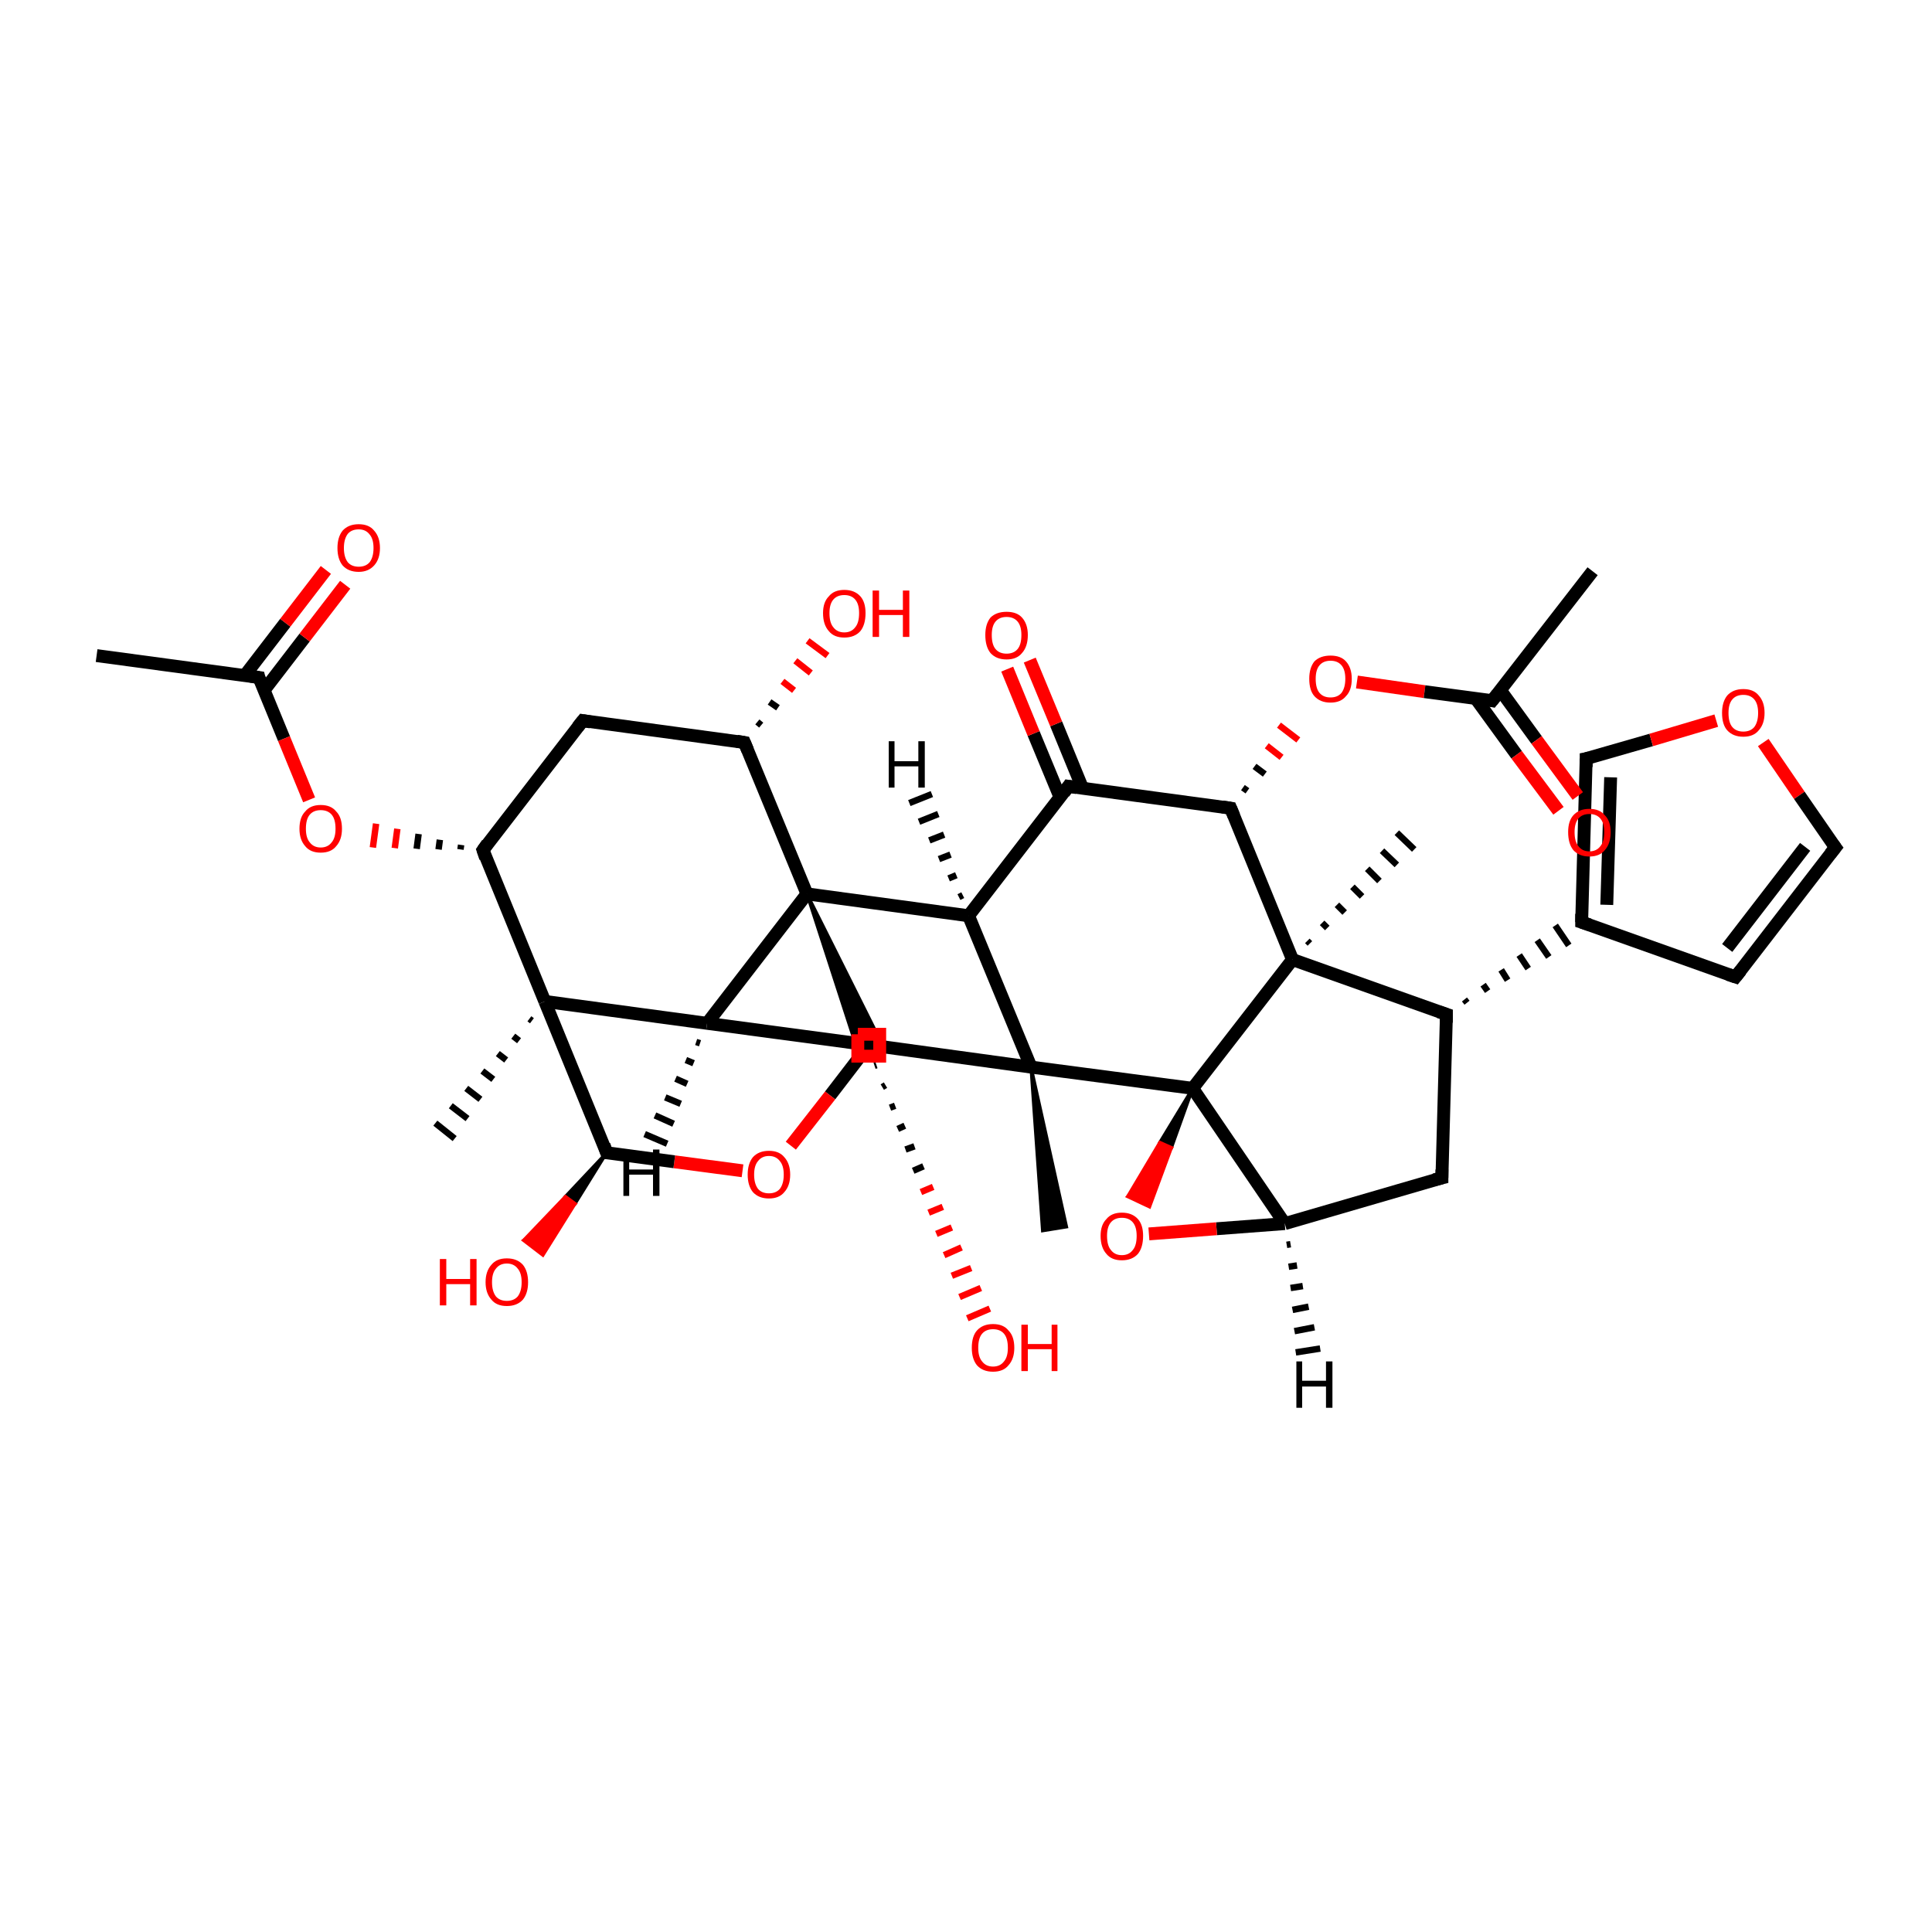 <?xml version='1.0' encoding='iso-8859-1'?>
<svg version='1.1' baseProfile='full'
              xmlns='http://www.w3.org/2000/svg'
                      xmlns:rdkit='http://www.rdkit.org/xml'
                      xmlns:xlink='http://www.w3.org/1999/xlink'
                  xml:space='preserve'
width='300px' height='300px' viewBox='0 0 300 300'>
<!-- END OF HEADER -->
<rect style='opacity:1.0;fill:transparent;stroke:none' width='300.0' height='300.0' x='0.0' y='0.0'> </rect>
<path class='bond-0 atom-0 atom-1' d='M 15.0,101.8 L 40.2,105.2' style='fill:none;fill-rule:evenodd;stroke:#000000;stroke-width:2.0px;stroke-linecap:butt;stroke-linejoin:miter;stroke-opacity:1' />
<path class='bond-1 atom-1 atom-2' d='M 41.0,107.2 L 47.3,99.0' style='fill:none;fill-rule:evenodd;stroke:#000000;stroke-width:2.0px;stroke-linecap:butt;stroke-linejoin:miter;stroke-opacity:1' />
<path class='bond-1 atom-1 atom-2' d='M 47.3,99.0 L 53.6,90.8' style='fill:none;fill-rule:evenodd;stroke:#FF0000;stroke-width:2.0px;stroke-linecap:butt;stroke-linejoin:miter;stroke-opacity:1' />
<path class='bond-1 atom-1 atom-2' d='M 38.0,104.9 L 44.3,96.7' style='fill:none;fill-rule:evenodd;stroke:#000000;stroke-width:2.0px;stroke-linecap:butt;stroke-linejoin:miter;stroke-opacity:1' />
<path class='bond-1 atom-1 atom-2' d='M 44.3,96.7 L 50.6,88.5' style='fill:none;fill-rule:evenodd;stroke:#FF0000;stroke-width:2.0px;stroke-linecap:butt;stroke-linejoin:miter;stroke-opacity:1' />
<path class='bond-2 atom-1 atom-3' d='M 40.2,105.2 L 44.1,114.7' style='fill:none;fill-rule:evenodd;stroke:#000000;stroke-width:2.0px;stroke-linecap:butt;stroke-linejoin:miter;stroke-opacity:1' />
<path class='bond-2 atom-1 atom-3' d='M 44.1,114.7 L 48.0,124.2' style='fill:none;fill-rule:evenodd;stroke:#FF0000;stroke-width:2.0px;stroke-linecap:butt;stroke-linejoin:miter;stroke-opacity:1' />
<path class='bond-3 atom-4 atom-3' d='M 71.6,131.2 L 71.5,131.9' style='fill:none;fill-rule:evenodd;stroke:#000000;stroke-width:1.0px;stroke-linecap:butt;stroke-linejoin:miter;stroke-opacity:1' />
<path class='bond-3 atom-4 atom-3' d='M 68.3,130.4 L 68.1,131.9' style='fill:none;fill-rule:evenodd;stroke:#000000;stroke-width:1.0px;stroke-linecap:butt;stroke-linejoin:miter;stroke-opacity:1' />
<path class='bond-3 atom-4 atom-3' d='M 65.0,129.5 L 64.7,131.8' style='fill:none;fill-rule:evenodd;stroke:#000000;stroke-width:1.0px;stroke-linecap:butt;stroke-linejoin:miter;stroke-opacity:1' />
<path class='bond-3 atom-4 atom-3' d='M 61.7,128.7 L 61.3,131.7' style='fill:none;fill-rule:evenodd;stroke:#FF0000;stroke-width:1.0px;stroke-linecap:butt;stroke-linejoin:miter;stroke-opacity:1' />
<path class='bond-3 atom-4 atom-3' d='M 58.4,127.9 L 57.9,131.6' style='fill:none;fill-rule:evenodd;stroke:#FF0000;stroke-width:1.0px;stroke-linecap:butt;stroke-linejoin:miter;stroke-opacity:1' />
<path class='bond-4 atom-4 atom-5' d='M 75.0,132.0 L 90.5,111.9' style='fill:none;fill-rule:evenodd;stroke:#000000;stroke-width:2.0px;stroke-linecap:butt;stroke-linejoin:miter;stroke-opacity:1' />
<path class='bond-5 atom-5 atom-6' d='M 90.5,111.9 L 115.6,115.3' style='fill:none;fill-rule:evenodd;stroke:#000000;stroke-width:2.0px;stroke-linecap:butt;stroke-linejoin:miter;stroke-opacity:1' />
<path class='bond-6 atom-6 atom-7' d='M 115.6,115.3 L 125.3,138.8' style='fill:none;fill-rule:evenodd;stroke:#000000;stroke-width:2.0px;stroke-linecap:butt;stroke-linejoin:miter;stroke-opacity:1' />
<path class='bond-7 atom-7 atom-8' d='M 125.3,138.8 L 136.2,160.6 L 133.5,164.1 Z' style='fill:#000000;fill-rule:evenodd;fill-opacity:1;stroke:#000000;stroke-width:0.5px;stroke-linecap:butt;stroke-linejoin:miter;stroke-opacity:1;' />
<path class='bond-8 atom-8 atom-9' d='M 136.2,160.6 L 128.9,170.1' style='fill:none;fill-rule:evenodd;stroke:#000000;stroke-width:2.0px;stroke-linecap:butt;stroke-linejoin:miter;stroke-opacity:1' />
<path class='bond-8 atom-8 atom-9' d='M 128.9,170.1 L 122.8,177.9' style='fill:none;fill-rule:evenodd;stroke:#FF0000;stroke-width:2.0px;stroke-linecap:butt;stroke-linejoin:miter;stroke-opacity:1' />
<path class='bond-9 atom-9 atom-10' d='M 115.3,181.8 L 104.7,180.4' style='fill:none;fill-rule:evenodd;stroke:#FF0000;stroke-width:2.0px;stroke-linecap:butt;stroke-linejoin:miter;stroke-opacity:1' />
<path class='bond-9 atom-9 atom-10' d='M 104.7,180.4 L 94.2,179.0' style='fill:none;fill-rule:evenodd;stroke:#000000;stroke-width:2.0px;stroke-linecap:butt;stroke-linejoin:miter;stroke-opacity:1' />
<path class='bond-10 atom-10 atom-11' d='M 94.2,179.0 L 84.6,155.5' style='fill:none;fill-rule:evenodd;stroke:#000000;stroke-width:2.0px;stroke-linecap:butt;stroke-linejoin:miter;stroke-opacity:1' />
<path class='bond-11 atom-11 atom-12' d='M 84.6,155.5 L 109.8,158.9' style='fill:none;fill-rule:evenodd;stroke:#000000;stroke-width:2.0px;stroke-linecap:butt;stroke-linejoin:miter;stroke-opacity:1' />
<path class='bond-12 atom-12 atom-13' d='M 109.8,158.9 L 135.2,162.3' style='fill:none;fill-rule:evenodd;stroke:#000000;stroke-width:2.0px;stroke-linecap:butt;stroke-linejoin:miter;stroke-opacity:1' />
<path class='bond-13 atom-13 atom-14' d='M 135.2,162.3 L 134.6,162.2' style='fill:none;fill-rule:evenodd;stroke:#000000;stroke-width:2.0px;stroke-linecap:butt;stroke-linejoin:miter;stroke-opacity:1' />
<path class='bond-14 atom-14 atom-15' d='M 134.6,162.2 L 160.1,165.7' style='fill:none;fill-rule:evenodd;stroke:#000000;stroke-width:2.0px;stroke-linecap:butt;stroke-linejoin:miter;stroke-opacity:1' />
<path class='bond-15 atom-15 atom-16' d='M 160.1,165.7 L 150.4,142.2' style='fill:none;fill-rule:evenodd;stroke:#000000;stroke-width:2.0px;stroke-linecap:butt;stroke-linejoin:miter;stroke-opacity:1' />
<path class='bond-16 atom-16 atom-17' d='M 150.4,142.2 L 165.9,122.1' style='fill:none;fill-rule:evenodd;stroke:#000000;stroke-width:2.0px;stroke-linecap:butt;stroke-linejoin:miter;stroke-opacity:1' />
<path class='bond-17 atom-17 atom-18' d='M 168.1,122.4 L 164.0,112.4' style='fill:none;fill-rule:evenodd;stroke:#000000;stroke-width:2.0px;stroke-linecap:butt;stroke-linejoin:miter;stroke-opacity:1' />
<path class='bond-17 atom-17 atom-18' d='M 164.0,112.4 L 159.9,102.5' style='fill:none;fill-rule:evenodd;stroke:#FF0000;stroke-width:2.0px;stroke-linecap:butt;stroke-linejoin:miter;stroke-opacity:1' />
<path class='bond-17 atom-17 atom-18' d='M 164.6,123.8 L 160.5,113.9' style='fill:none;fill-rule:evenodd;stroke:#000000;stroke-width:2.0px;stroke-linecap:butt;stroke-linejoin:miter;stroke-opacity:1' />
<path class='bond-17 atom-17 atom-18' d='M 160.5,113.9 L 156.4,103.9' style='fill:none;fill-rule:evenodd;stroke:#FF0000;stroke-width:2.0px;stroke-linecap:butt;stroke-linejoin:miter;stroke-opacity:1' />
<path class='bond-18 atom-17 atom-19' d='M 165.9,122.1 L 191.1,125.5' style='fill:none;fill-rule:evenodd;stroke:#000000;stroke-width:2.0px;stroke-linecap:butt;stroke-linejoin:miter;stroke-opacity:1' />
<path class='bond-19 atom-19 atom-20' d='M 191.1,125.5 L 200.7,149.0' style='fill:none;fill-rule:evenodd;stroke:#000000;stroke-width:2.0px;stroke-linecap:butt;stroke-linejoin:miter;stroke-opacity:1' />
<path class='bond-20 atom-20 atom-21' d='M 200.7,149.0 L 185.2,169.0' style='fill:none;fill-rule:evenodd;stroke:#000000;stroke-width:2.0px;stroke-linecap:butt;stroke-linejoin:miter;stroke-opacity:1' />
<path class='bond-21 atom-21 atom-22' d='M 185.2,169.0 L 199.5,190.0' style='fill:none;fill-rule:evenodd;stroke:#000000;stroke-width:2.0px;stroke-linecap:butt;stroke-linejoin:miter;stroke-opacity:1' />
<path class='bond-22 atom-22 atom-23' d='M 199.5,190.0 L 188.9,190.8' style='fill:none;fill-rule:evenodd;stroke:#000000;stroke-width:2.0px;stroke-linecap:butt;stroke-linejoin:miter;stroke-opacity:1' />
<path class='bond-22 atom-22 atom-23' d='M 188.9,190.8 L 178.4,191.6' style='fill:none;fill-rule:evenodd;stroke:#FF0000;stroke-width:2.0px;stroke-linecap:butt;stroke-linejoin:miter;stroke-opacity:1' />
<path class='bond-23 atom-22 atom-24' d='M 199.5,190.0 L 223.9,182.9' style='fill:none;fill-rule:evenodd;stroke:#000000;stroke-width:2.0px;stroke-linecap:butt;stroke-linejoin:miter;stroke-opacity:1' />
<path class='bond-24 atom-24 atom-25' d='M 223.9,182.9 L 224.6,157.5' style='fill:none;fill-rule:evenodd;stroke:#000000;stroke-width:2.0px;stroke-linecap:butt;stroke-linejoin:miter;stroke-opacity:1' />
<path class='bond-25 atom-25 atom-26' d='M 227.8,155.7 L 227.4,155.2' style='fill:none;fill-rule:evenodd;stroke:#000000;stroke-width:1.0px;stroke-linecap:butt;stroke-linejoin:miter;stroke-opacity:1' />
<path class='bond-25 atom-25 atom-26' d='M 231.0,153.9 L 230.3,152.9' style='fill:none;fill-rule:evenodd;stroke:#000000;stroke-width:1.0px;stroke-linecap:butt;stroke-linejoin:miter;stroke-opacity:1' />
<path class='bond-25 atom-25 atom-26' d='M 234.1,152.2 L 233.1,150.6' style='fill:none;fill-rule:evenodd;stroke:#000000;stroke-width:1.0px;stroke-linecap:butt;stroke-linejoin:miter;stroke-opacity:1' />
<path class='bond-25 atom-25 atom-26' d='M 237.3,150.4 L 235.9,148.3' style='fill:none;fill-rule:evenodd;stroke:#000000;stroke-width:1.0px;stroke-linecap:butt;stroke-linejoin:miter;stroke-opacity:1' />
<path class='bond-25 atom-25 atom-26' d='M 240.5,148.6 L 238.7,146.0' style='fill:none;fill-rule:evenodd;stroke:#000000;stroke-width:1.0px;stroke-linecap:butt;stroke-linejoin:miter;stroke-opacity:1' />
<path class='bond-25 atom-25 atom-26' d='M 243.6,146.8 L 241.5,143.7' style='fill:none;fill-rule:evenodd;stroke:#000000;stroke-width:1.0px;stroke-linecap:butt;stroke-linejoin:miter;stroke-opacity:1' />
<path class='bond-26 atom-26 atom-27' d='M 245.6,143.2 L 246.3,117.8' style='fill:none;fill-rule:evenodd;stroke:#000000;stroke-width:2.0px;stroke-linecap:butt;stroke-linejoin:miter;stroke-opacity:1' />
<path class='bond-26 atom-26 atom-27' d='M 249.5,140.5 L 250.1,120.7' style='fill:none;fill-rule:evenodd;stroke:#000000;stroke-width:2.0px;stroke-linecap:butt;stroke-linejoin:miter;stroke-opacity:1' />
<path class='bond-27 atom-27 atom-28' d='M 246.3,117.8 L 256.4,114.9' style='fill:none;fill-rule:evenodd;stroke:#000000;stroke-width:2.0px;stroke-linecap:butt;stroke-linejoin:miter;stroke-opacity:1' />
<path class='bond-27 atom-27 atom-28' d='M 256.4,114.9 L 266.5,111.9' style='fill:none;fill-rule:evenodd;stroke:#FF0000;stroke-width:2.0px;stroke-linecap:butt;stroke-linejoin:miter;stroke-opacity:1' />
<path class='bond-28 atom-28 atom-29' d='M 273.8,115.3 L 279.4,123.5' style='fill:none;fill-rule:evenodd;stroke:#FF0000;stroke-width:2.0px;stroke-linecap:butt;stroke-linejoin:miter;stroke-opacity:1' />
<path class='bond-28 atom-28 atom-29' d='M 279.4,123.5 L 285.0,131.6' style='fill:none;fill-rule:evenodd;stroke:#000000;stroke-width:2.0px;stroke-linecap:butt;stroke-linejoin:miter;stroke-opacity:1' />
<path class='bond-29 atom-29 atom-30' d='M 285.0,131.6 L 269.5,151.7' style='fill:none;fill-rule:evenodd;stroke:#000000;stroke-width:2.0px;stroke-linecap:butt;stroke-linejoin:miter;stroke-opacity:1' />
<path class='bond-29 atom-29 atom-30' d='M 280.3,131.5 L 268.2,147.2' style='fill:none;fill-rule:evenodd;stroke:#000000;stroke-width:2.0px;stroke-linecap:butt;stroke-linejoin:miter;stroke-opacity:1' />
<path class='bond-30 atom-20 atom-31' d='M 203.0,146.1 L 203.4,146.5' style='fill:none;fill-rule:evenodd;stroke:#000000;stroke-width:1.0px;stroke-linecap:butt;stroke-linejoin:miter;stroke-opacity:1' />
<path class='bond-30 atom-20 atom-31' d='M 205.3,143.3 L 206.1,144.1' style='fill:none;fill-rule:evenodd;stroke:#000000;stroke-width:1.0px;stroke-linecap:butt;stroke-linejoin:miter;stroke-opacity:1' />
<path class='bond-30 atom-20 atom-31' d='M 207.6,140.5 L 208.8,141.7' style='fill:none;fill-rule:evenodd;stroke:#000000;stroke-width:1.0px;stroke-linecap:butt;stroke-linejoin:miter;stroke-opacity:1' />
<path class='bond-30 atom-20 atom-31' d='M 210.0,137.7 L 211.5,139.2' style='fill:none;fill-rule:evenodd;stroke:#000000;stroke-width:1.0px;stroke-linecap:butt;stroke-linejoin:miter;stroke-opacity:1' />
<path class='bond-30 atom-20 atom-31' d='M 212.3,134.9 L 214.2,136.8' style='fill:none;fill-rule:evenodd;stroke:#000000;stroke-width:1.0px;stroke-linecap:butt;stroke-linejoin:miter;stroke-opacity:1' />
<path class='bond-30 atom-20 atom-31' d='M 214.6,132.1 L 216.9,134.3' style='fill:none;fill-rule:evenodd;stroke:#000000;stroke-width:1.0px;stroke-linecap:butt;stroke-linejoin:miter;stroke-opacity:1' />
<path class='bond-30 atom-20 atom-31' d='M 216.9,129.3 L 219.6,131.9' style='fill:none;fill-rule:evenodd;stroke:#000000;stroke-width:1.0px;stroke-linecap:butt;stroke-linejoin:miter;stroke-opacity:1' />
<path class='bond-31 atom-19 atom-32' d='M 193.7,122.8 L 193.0,122.3' style='fill:none;fill-rule:evenodd;stroke:#000000;stroke-width:1.0px;stroke-linecap:butt;stroke-linejoin:miter;stroke-opacity:1' />
<path class='bond-31 atom-19 atom-32' d='M 196.4,120.2 L 194.8,119.0' style='fill:none;fill-rule:evenodd;stroke:#000000;stroke-width:1.0px;stroke-linecap:butt;stroke-linejoin:miter;stroke-opacity:1' />
<path class='bond-31 atom-19 atom-32' d='M 199.0,117.6 L 196.7,115.8' style='fill:none;fill-rule:evenodd;stroke:#FF0000;stroke-width:1.0px;stroke-linecap:butt;stroke-linejoin:miter;stroke-opacity:1' />
<path class='bond-31 atom-19 atom-32' d='M 201.6,114.9 L 198.6,112.6' style='fill:none;fill-rule:evenodd;stroke:#FF0000;stroke-width:1.0px;stroke-linecap:butt;stroke-linejoin:miter;stroke-opacity:1' />
<path class='bond-32 atom-32 atom-33' d='M 210.7,105.9 L 221.2,107.4' style='fill:none;fill-rule:evenodd;stroke:#FF0000;stroke-width:2.0px;stroke-linecap:butt;stroke-linejoin:miter;stroke-opacity:1' />
<path class='bond-32 atom-32 atom-33' d='M 221.2,107.4 L 231.7,108.8' style='fill:none;fill-rule:evenodd;stroke:#000000;stroke-width:2.0px;stroke-linecap:butt;stroke-linejoin:miter;stroke-opacity:1' />
<path class='bond-33 atom-33 atom-34' d='M 229.1,108.4 L 235.5,117.2' style='fill:none;fill-rule:evenodd;stroke:#000000;stroke-width:2.0px;stroke-linecap:butt;stroke-linejoin:miter;stroke-opacity:1' />
<path class='bond-33 atom-33 atom-34' d='M 235.5,117.2 L 242.0,125.9' style='fill:none;fill-rule:evenodd;stroke:#FF0000;stroke-width:2.0px;stroke-linecap:butt;stroke-linejoin:miter;stroke-opacity:1' />
<path class='bond-33 atom-33 atom-34' d='M 233.0,107.2 L 238.6,114.9' style='fill:none;fill-rule:evenodd;stroke:#000000;stroke-width:2.0px;stroke-linecap:butt;stroke-linejoin:miter;stroke-opacity:1' />
<path class='bond-33 atom-33 atom-34' d='M 238.6,114.9 L 245.0,123.6' style='fill:none;fill-rule:evenodd;stroke:#FF0000;stroke-width:2.0px;stroke-linecap:butt;stroke-linejoin:miter;stroke-opacity:1' />
<path class='bond-34 atom-33 atom-35' d='M 231.7,108.8 L 247.3,88.7' style='fill:none;fill-rule:evenodd;stroke:#000000;stroke-width:2.0px;stroke-linecap:butt;stroke-linejoin:miter;stroke-opacity:1' />
<path class='bond-35 atom-15 atom-36' d='M 160.1,165.7 L 165.6,190.5 L 161.9,191.1 Z' style='fill:#000000;fill-rule:evenodd;fill-opacity:1;stroke:#000000;stroke-width:0.5px;stroke-linecap:butt;stroke-linejoin:miter;stroke-opacity:1;' />
<path class='bond-36 atom-14 atom-37' d='M 136.1,165.4 L 135.8,165.5' style='fill:none;fill-rule:evenodd;stroke:#000000;stroke-width:1.0px;stroke-linecap:butt;stroke-linejoin:miter;stroke-opacity:1' />
<path class='bond-36 atom-14 atom-37' d='M 137.5,168.5 L 137.0,168.8' style='fill:none;fill-rule:evenodd;stroke:#000000;stroke-width:1.0px;stroke-linecap:butt;stroke-linejoin:miter;stroke-opacity:1' />
<path class='bond-36 atom-14 atom-37' d='M 139.0,171.7 L 138.2,172.0' style='fill:none;fill-rule:evenodd;stroke:#000000;stroke-width:1.0px;stroke-linecap:butt;stroke-linejoin:miter;stroke-opacity:1' />
<path class='bond-36 atom-14 atom-37' d='M 140.5,174.8 L 139.4,175.3' style='fill:none;fill-rule:evenodd;stroke:#000000;stroke-width:1.0px;stroke-linecap:butt;stroke-linejoin:miter;stroke-opacity:1' />
<path class='bond-36 atom-14 atom-37' d='M 142.0,178.0 L 140.6,178.5' style='fill:none;fill-rule:evenodd;stroke:#000000;stroke-width:1.0px;stroke-linecap:butt;stroke-linejoin:miter;stroke-opacity:1' />
<path class='bond-36 atom-14 atom-37' d='M 143.4,181.1 L 141.8,181.8' style='fill:none;fill-rule:evenodd;stroke:#000000;stroke-width:1.0px;stroke-linecap:butt;stroke-linejoin:miter;stroke-opacity:1' />
<path class='bond-36 atom-14 atom-37' d='M 144.9,184.3 L 143.0,185.1' style='fill:none;fill-rule:evenodd;stroke:#FF0000;stroke-width:1.0px;stroke-linecap:butt;stroke-linejoin:miter;stroke-opacity:1' />
<path class='bond-36 atom-14 atom-37' d='M 146.4,187.4 L 144.2,188.3' style='fill:none;fill-rule:evenodd;stroke:#FF0000;stroke-width:1.0px;stroke-linecap:butt;stroke-linejoin:miter;stroke-opacity:1' />
<path class='bond-36 atom-14 atom-37' d='M 147.8,190.6 L 145.4,191.6' style='fill:none;fill-rule:evenodd;stroke:#FF0000;stroke-width:1.0px;stroke-linecap:butt;stroke-linejoin:miter;stroke-opacity:1' />
<path class='bond-36 atom-14 atom-37' d='M 149.3,193.7 L 146.6,194.9' style='fill:none;fill-rule:evenodd;stroke:#FF0000;stroke-width:1.0px;stroke-linecap:butt;stroke-linejoin:miter;stroke-opacity:1' />
<path class='bond-36 atom-14 atom-37' d='M 150.8,196.9 L 147.8,198.1' style='fill:none;fill-rule:evenodd;stroke:#FF0000;stroke-width:1.0px;stroke-linecap:butt;stroke-linejoin:miter;stroke-opacity:1' />
<path class='bond-36 atom-14 atom-37' d='M 152.3,200.0 L 149.0,201.4' style='fill:none;fill-rule:evenodd;stroke:#FF0000;stroke-width:1.0px;stroke-linecap:butt;stroke-linejoin:miter;stroke-opacity:1' />
<path class='bond-36 atom-14 atom-37' d='M 153.7,203.2 L 150.2,204.7' style='fill:none;fill-rule:evenodd;stroke:#FF0000;stroke-width:1.0px;stroke-linecap:butt;stroke-linejoin:miter;stroke-opacity:1' />
<path class='bond-37 atom-11 atom-38' d='M 82.6,158.5 L 82.2,158.2' style='fill:none;fill-rule:evenodd;stroke:#000000;stroke-width:1.0px;stroke-linecap:butt;stroke-linejoin:miter;stroke-opacity:1' />
<path class='bond-37 atom-11 atom-38' d='M 80.6,161.6 L 79.7,160.9' style='fill:none;fill-rule:evenodd;stroke:#000000;stroke-width:1.0px;stroke-linecap:butt;stroke-linejoin:miter;stroke-opacity:1' />
<path class='bond-37 atom-11 atom-38' d='M 78.6,164.6 L 77.3,163.6' style='fill:none;fill-rule:evenodd;stroke:#000000;stroke-width:1.0px;stroke-linecap:butt;stroke-linejoin:miter;stroke-opacity:1' />
<path class='bond-37 atom-11 atom-38' d='M 76.6,167.6 L 74.9,166.3' style='fill:none;fill-rule:evenodd;stroke:#000000;stroke-width:1.0px;stroke-linecap:butt;stroke-linejoin:miter;stroke-opacity:1' />
<path class='bond-37 atom-11 atom-38' d='M 74.6,170.7 L 72.4,169.0' style='fill:none;fill-rule:evenodd;stroke:#000000;stroke-width:1.0px;stroke-linecap:butt;stroke-linejoin:miter;stroke-opacity:1' />
<path class='bond-37 atom-11 atom-38' d='M 72.6,173.7 L 70.0,171.7' style='fill:none;fill-rule:evenodd;stroke:#000000;stroke-width:1.0px;stroke-linecap:butt;stroke-linejoin:miter;stroke-opacity:1' />
<path class='bond-37 atom-11 atom-38' d='M 70.6,176.8 L 67.6,174.4' style='fill:none;fill-rule:evenodd;stroke:#000000;stroke-width:1.0px;stroke-linecap:butt;stroke-linejoin:miter;stroke-opacity:1' />
<path class='bond-38 atom-10 atom-39' d='M 94.2,179.0 L 89.3,186.9 L 87.8,185.8 Z' style='fill:#000000;fill-rule:evenodd;fill-opacity:1;stroke:#000000;stroke-width:0.5px;stroke-linecap:butt;stroke-linejoin:miter;stroke-opacity:1;' />
<path class='bond-38 atom-10 atom-39' d='M 89.3,186.9 L 81.3,192.6 L 84.3,194.9 Z' style='fill:#FF0000;fill-rule:evenodd;fill-opacity:1;stroke:#FF0000;stroke-width:0.5px;stroke-linecap:butt;stroke-linejoin:miter;stroke-opacity:1;' />
<path class='bond-38 atom-10 atom-39' d='M 89.3,186.9 L 87.8,185.8 L 81.3,192.6 Z' style='fill:#FF0000;fill-rule:evenodd;fill-opacity:1;stroke:#FF0000;stroke-width:0.5px;stroke-linecap:butt;stroke-linejoin:miter;stroke-opacity:1;' />
<path class='bond-39 atom-6 atom-40' d='M 117.6,112.1 L 118.2,112.6' style='fill:none;fill-rule:evenodd;stroke:#000000;stroke-width:1.0px;stroke-linecap:butt;stroke-linejoin:miter;stroke-opacity:1' />
<path class='bond-39 atom-6 atom-40' d='M 119.5,109.0 L 120.8,109.9' style='fill:none;fill-rule:evenodd;stroke:#000000;stroke-width:1.0px;stroke-linecap:butt;stroke-linejoin:miter;stroke-opacity:1' />
<path class='bond-39 atom-6 atom-40' d='M 121.5,105.8 L 123.3,107.2' style='fill:none;fill-rule:evenodd;stroke:#FF0000;stroke-width:1.0px;stroke-linecap:butt;stroke-linejoin:miter;stroke-opacity:1' />
<path class='bond-39 atom-6 atom-40' d='M 123.5,102.6 L 125.9,104.5' style='fill:none;fill-rule:evenodd;stroke:#FF0000;stroke-width:1.0px;stroke-linecap:butt;stroke-linejoin:miter;stroke-opacity:1' />
<path class='bond-39 atom-6 atom-40' d='M 125.4,99.5 L 128.5,101.8' style='fill:none;fill-rule:evenodd;stroke:#FF0000;stroke-width:1.0px;stroke-linecap:butt;stroke-linejoin:miter;stroke-opacity:1' />
<path class='bond-40 atom-11 atom-4' d='M 84.6,155.5 L 75.0,132.0' style='fill:none;fill-rule:evenodd;stroke:#000000;stroke-width:2.0px;stroke-linecap:butt;stroke-linejoin:miter;stroke-opacity:1' />
<path class='bond-41 atom-12 atom-7' d='M 109.8,158.9 L 125.3,138.8' style='fill:none;fill-rule:evenodd;stroke:#000000;stroke-width:2.0px;stroke-linecap:butt;stroke-linejoin:miter;stroke-opacity:1' />
<path class='bond-42 atom-16 atom-7' d='M 150.4,142.2 L 125.3,138.8' style='fill:none;fill-rule:evenodd;stroke:#000000;stroke-width:2.0px;stroke-linecap:butt;stroke-linejoin:miter;stroke-opacity:1' />
<path class='bond-43 atom-21 atom-15' d='M 185.2,169.0 L 160.1,165.7' style='fill:none;fill-rule:evenodd;stroke:#000000;stroke-width:2.0px;stroke-linecap:butt;stroke-linejoin:miter;stroke-opacity:1' />
<path class='bond-44 atom-25 atom-20' d='M 224.6,157.5 L 200.7,149.0' style='fill:none;fill-rule:evenodd;stroke:#000000;stroke-width:2.0px;stroke-linecap:butt;stroke-linejoin:miter;stroke-opacity:1' />
<path class='bond-45 atom-21 atom-23' d='M 185.2,169.0 L 181.9,178.2 L 180.1,177.4 Z' style='fill:#000000;fill-rule:evenodd;fill-opacity:1;stroke:#000000;stroke-width:0.5px;stroke-linecap:butt;stroke-linejoin:miter;stroke-opacity:1;' />
<path class='bond-45 atom-21 atom-23' d='M 181.9,178.2 L 175.1,185.8 L 178.5,187.4 Z' style='fill:#FF0000;fill-rule:evenodd;fill-opacity:1;stroke:#FF0000;stroke-width:0.5px;stroke-linecap:butt;stroke-linejoin:miter;stroke-opacity:1;' />
<path class='bond-45 atom-21 atom-23' d='M 181.9,178.2 L 180.1,177.4 L 175.1,185.8 Z' style='fill:#FF0000;fill-rule:evenodd;fill-opacity:1;stroke:#FF0000;stroke-width:0.5px;stroke-linecap:butt;stroke-linejoin:miter;stroke-opacity:1;' />
<path class='bond-46 atom-30 atom-26' d='M 269.5,151.7 L 245.6,143.2' style='fill:none;fill-rule:evenodd;stroke:#000000;stroke-width:2.0px;stroke-linecap:butt;stroke-linejoin:miter;stroke-opacity:1' />
<path class='bond-47 atom-12 atom-41' d='M 108.7,162.0 L 108.1,161.8' style='fill:none;fill-rule:evenodd;stroke:#000000;stroke-width:1.0px;stroke-linecap:butt;stroke-linejoin:miter;stroke-opacity:1' />
<path class='bond-47 atom-12 atom-41' d='M 107.7,165.1 L 106.5,164.6' style='fill:none;fill-rule:evenodd;stroke:#000000;stroke-width:1.0px;stroke-linecap:butt;stroke-linejoin:miter;stroke-opacity:1' />
<path class='bond-47 atom-12 atom-41' d='M 106.7,168.3 L 104.9,167.5' style='fill:none;fill-rule:evenodd;stroke:#000000;stroke-width:1.0px;stroke-linecap:butt;stroke-linejoin:miter;stroke-opacity:1' />
<path class='bond-47 atom-12 atom-41' d='M 105.7,171.4 L 103.3,170.4' style='fill:none;fill-rule:evenodd;stroke:#000000;stroke-width:1.0px;stroke-linecap:butt;stroke-linejoin:miter;stroke-opacity:1' />
<path class='bond-47 atom-12 atom-41' d='M 104.6,174.5 L 101.7,173.2' style='fill:none;fill-rule:evenodd;stroke:#000000;stroke-width:1.0px;stroke-linecap:butt;stroke-linejoin:miter;stroke-opacity:1' />
<path class='bond-47 atom-12 atom-41' d='M 103.6,177.6 L 100.1,176.1' style='fill:none;fill-rule:evenodd;stroke:#000000;stroke-width:1.0px;stroke-linecap:butt;stroke-linejoin:miter;stroke-opacity:1' />
<path class='bond-48 atom-16 atom-42' d='M 148.9,139.3 L 149.5,139.0' style='fill:none;fill-rule:evenodd;stroke:#000000;stroke-width:1.0px;stroke-linecap:butt;stroke-linejoin:miter;stroke-opacity:1' />
<path class='bond-48 atom-16 atom-42' d='M 147.3,136.4 L 148.5,135.9' style='fill:none;fill-rule:evenodd;stroke:#000000;stroke-width:1.0px;stroke-linecap:butt;stroke-linejoin:miter;stroke-opacity:1' />
<path class='bond-48 atom-16 atom-42' d='M 145.8,133.4 L 147.6,132.7' style='fill:none;fill-rule:evenodd;stroke:#000000;stroke-width:1.0px;stroke-linecap:butt;stroke-linejoin:miter;stroke-opacity:1' />
<path class='bond-48 atom-16 atom-42' d='M 144.3,130.5 L 146.6,129.6' style='fill:none;fill-rule:evenodd;stroke:#000000;stroke-width:1.0px;stroke-linecap:butt;stroke-linejoin:miter;stroke-opacity:1' />
<path class='bond-48 atom-16 atom-42' d='M 142.7,127.6 L 145.7,126.4' style='fill:none;fill-rule:evenodd;stroke:#000000;stroke-width:1.0px;stroke-linecap:butt;stroke-linejoin:miter;stroke-opacity:1' />
<path class='bond-48 atom-16 atom-42' d='M 141.2,124.7 L 144.7,123.3' style='fill:none;fill-rule:evenodd;stroke:#000000;stroke-width:1.0px;stroke-linecap:butt;stroke-linejoin:miter;stroke-opacity:1' />
<path class='bond-49 atom-22 atom-43' d='M 200.4,193.2 L 199.8,193.3' style='fill:none;fill-rule:evenodd;stroke:#000000;stroke-width:1.0px;stroke-linecap:butt;stroke-linejoin:miter;stroke-opacity:1' />
<path class='bond-49 atom-22 atom-43' d='M 201.4,196.5 L 200.1,196.7' style='fill:none;fill-rule:evenodd;stroke:#000000;stroke-width:1.0px;stroke-linecap:butt;stroke-linejoin:miter;stroke-opacity:1' />
<path class='bond-49 atom-22 atom-43' d='M 202.3,199.7 L 200.4,200.0' style='fill:none;fill-rule:evenodd;stroke:#000000;stroke-width:1.0px;stroke-linecap:butt;stroke-linejoin:miter;stroke-opacity:1' />
<path class='bond-49 atom-22 atom-43' d='M 203.2,202.9 L 200.7,203.4' style='fill:none;fill-rule:evenodd;stroke:#000000;stroke-width:1.0px;stroke-linecap:butt;stroke-linejoin:miter;stroke-opacity:1' />
<path class='bond-49 atom-22 atom-43' d='M 204.1,206.1 L 201.0,206.7' style='fill:none;fill-rule:evenodd;stroke:#000000;stroke-width:1.0px;stroke-linecap:butt;stroke-linejoin:miter;stroke-opacity:1' />
<path class='bond-49 atom-22 atom-43' d='M 205.0,209.4 L 201.2,210.0' style='fill:none;fill-rule:evenodd;stroke:#000000;stroke-width:1.0px;stroke-linecap:butt;stroke-linejoin:miter;stroke-opacity:1' />
<path d='M 38.9,105.0 L 40.2,105.2 L 40.3,105.6' style='fill:none;stroke:#000000;stroke-width:2.0px;stroke-linecap:butt;stroke-linejoin:miter;stroke-opacity:1;' />
<path d='M 75.7,131.0 L 75.0,132.0 L 75.4,133.2' style='fill:none;stroke:#000000;stroke-width:2.0px;stroke-linecap:butt;stroke-linejoin:miter;stroke-opacity:1;' />
<path d='M 89.7,112.9 L 90.5,111.9 L 91.7,112.1' style='fill:none;stroke:#000000;stroke-width:2.0px;stroke-linecap:butt;stroke-linejoin:miter;stroke-opacity:1;' />
<path d='M 114.4,115.1 L 115.6,115.3 L 116.1,116.5' style='fill:none;stroke:#000000;stroke-width:2.0px;stroke-linecap:butt;stroke-linejoin:miter;stroke-opacity:1;' />
<path d='M 94.8,179.0 L 94.2,179.0 L 93.8,177.8' style='fill:none;stroke:#000000;stroke-width:2.0px;stroke-linecap:butt;stroke-linejoin:miter;stroke-opacity:1;' />
<path d='M 133.9,162.1 L 135.2,162.3 L 135.2,162.3' style='fill:none;stroke:#000000;stroke-width:2.0px;stroke-linecap:butt;stroke-linejoin:miter;stroke-opacity:1;' />
<path d='M 134.6,162.2 L 134.6,162.2 L 135.9,162.4' style='fill:none;stroke:#000000;stroke-width:2.0px;stroke-linecap:butt;stroke-linejoin:miter;stroke-opacity:1;' />
<path d='M 165.2,123.1 L 165.9,122.1 L 167.2,122.3' style='fill:none;stroke:#000000;stroke-width:2.0px;stroke-linecap:butt;stroke-linejoin:miter;stroke-opacity:1;' />
<path d='M 189.8,125.3 L 191.1,125.5 L 191.6,126.7' style='fill:none;stroke:#000000;stroke-width:2.0px;stroke-linecap:butt;stroke-linejoin:miter;stroke-opacity:1;' />
<path d='M 222.7,183.2 L 223.9,182.9 L 223.9,181.6' style='fill:none;stroke:#000000;stroke-width:2.0px;stroke-linecap:butt;stroke-linejoin:miter;stroke-opacity:1;' />
<path d='M 224.6,158.8 L 224.6,157.5 L 223.4,157.1' style='fill:none;stroke:#000000;stroke-width:2.0px;stroke-linecap:butt;stroke-linejoin:miter;stroke-opacity:1;' />
<path d='M 245.6,141.9 L 245.6,143.2 L 246.8,143.6' style='fill:none;stroke:#000000;stroke-width:2.0px;stroke-linecap:butt;stroke-linejoin:miter;stroke-opacity:1;' />
<path d='M 246.3,119.1 L 246.3,117.8 L 246.8,117.7' style='fill:none;stroke:#000000;stroke-width:2.0px;stroke-linecap:butt;stroke-linejoin:miter;stroke-opacity:1;' />
<path d='M 284.7,131.2 L 285.0,131.6 L 284.2,132.6' style='fill:none;stroke:#000000;stroke-width:2.0px;stroke-linecap:butt;stroke-linejoin:miter;stroke-opacity:1;' />
<path d='M 270.3,150.7 L 269.5,151.7 L 268.3,151.3' style='fill:none;stroke:#000000;stroke-width:2.0px;stroke-linecap:butt;stroke-linejoin:miter;stroke-opacity:1;' />
<path d='M 231.2,108.7 L 231.7,108.8 L 232.5,107.8' style='fill:none;stroke:#000000;stroke-width:2.0px;stroke-linecap:butt;stroke-linejoin:miter;stroke-opacity:1;' />
<path class='atom-2' d='M 52.4 85.1
Q 52.4 83.4, 53.2 82.4
Q 54.1 81.4, 55.7 81.4
Q 57.3 81.4, 58.1 82.4
Q 59.0 83.4, 59.0 85.1
Q 59.0 86.8, 58.1 87.8
Q 57.2 88.8, 55.7 88.8
Q 54.1 88.8, 53.2 87.8
Q 52.4 86.8, 52.4 85.1
M 55.7 88.0
Q 56.8 88.0, 57.4 87.3
Q 58.0 86.5, 58.0 85.1
Q 58.0 83.7, 57.4 83.0
Q 56.8 82.2, 55.7 82.2
Q 54.6 82.2, 54.0 82.9
Q 53.4 83.7, 53.4 85.1
Q 53.4 86.5, 54.0 87.3
Q 54.6 88.0, 55.7 88.0
' fill='#FF0000'/>
<path class='atom-3' d='M 46.5 128.7
Q 46.5 126.9, 47.4 126.0
Q 48.2 125.0, 49.8 125.0
Q 51.4 125.0, 52.2 126.0
Q 53.1 126.9, 53.1 128.7
Q 53.1 130.4, 52.2 131.4
Q 51.4 132.4, 49.8 132.4
Q 48.2 132.4, 47.4 131.4
Q 46.5 130.4, 46.5 128.7
M 49.8 131.6
Q 50.9 131.6, 51.5 130.8
Q 52.1 130.1, 52.1 128.7
Q 52.1 127.2, 51.5 126.5
Q 50.9 125.8, 49.8 125.8
Q 48.7 125.8, 48.1 126.5
Q 47.5 127.2, 47.5 128.7
Q 47.5 130.1, 48.1 130.8
Q 48.7 131.6, 49.8 131.6
' fill='#FF0000'/>
<path class='atom-9' d='M 116.1 182.4
Q 116.1 180.7, 116.9 179.7
Q 117.8 178.7, 119.4 178.7
Q 121.0 178.7, 121.8 179.7
Q 122.7 180.7, 122.7 182.4
Q 122.7 184.1, 121.8 185.1
Q 121.0 186.1, 119.4 186.1
Q 117.8 186.1, 116.9 185.1
Q 116.1 184.1, 116.1 182.4
M 119.4 185.3
Q 120.5 185.3, 121.1 184.6
Q 121.7 183.8, 121.7 182.4
Q 121.7 181.0, 121.1 180.3
Q 120.5 179.5, 119.4 179.5
Q 118.3 179.5, 117.7 180.3
Q 117.1 181.0, 117.1 182.4
Q 117.1 183.8, 117.7 184.6
Q 118.3 185.3, 119.4 185.3
' fill='#FF0000'/>
<path class='atom-18' d='M 153.0 98.6
Q 153.0 96.9, 153.8 95.9
Q 154.7 95.0, 156.3 95.0
Q 157.9 95.0, 158.7 95.9
Q 159.6 96.9, 159.6 98.6
Q 159.6 100.4, 158.7 101.4
Q 157.9 102.4, 156.3 102.4
Q 154.7 102.4, 153.8 101.4
Q 153.0 100.4, 153.0 98.6
M 156.3 101.5
Q 157.4 101.5, 158.0 100.8
Q 158.6 100.1, 158.6 98.6
Q 158.6 97.2, 158.0 96.5
Q 157.4 95.8, 156.3 95.8
Q 155.2 95.8, 154.6 96.5
Q 154.0 97.2, 154.0 98.6
Q 154.0 100.1, 154.6 100.8
Q 155.2 101.5, 156.3 101.5
' fill='#FF0000'/>
<path class='atom-23' d='M 170.9 191.9
Q 170.9 190.2, 171.8 189.3
Q 172.6 188.3, 174.2 188.3
Q 175.8 188.3, 176.7 189.3
Q 177.5 190.2, 177.5 191.9
Q 177.5 193.7, 176.7 194.7
Q 175.8 195.7, 174.2 195.7
Q 172.6 195.7, 171.8 194.7
Q 170.9 193.7, 170.9 191.9
M 174.2 194.9
Q 175.3 194.9, 175.9 194.1
Q 176.5 193.4, 176.5 191.9
Q 176.5 190.5, 175.9 189.8
Q 175.3 189.1, 174.2 189.1
Q 173.1 189.1, 172.5 189.8
Q 171.9 190.5, 171.9 191.9
Q 171.9 193.4, 172.5 194.1
Q 173.1 194.9, 174.2 194.9
' fill='#FF0000'/>
<path class='atom-28' d='M 267.4 110.7
Q 267.4 109.0, 268.2 108.0
Q 269.1 107.0, 270.7 107.0
Q 272.3 107.0, 273.1 108.0
Q 274.0 109.0, 274.0 110.7
Q 274.0 112.4, 273.1 113.4
Q 272.3 114.4, 270.7 114.4
Q 269.1 114.4, 268.2 113.4
Q 267.4 112.5, 267.4 110.7
M 270.7 113.6
Q 271.8 113.6, 272.4 112.9
Q 273.0 112.1, 273.0 110.7
Q 273.0 109.3, 272.4 108.6
Q 271.8 107.9, 270.7 107.9
Q 269.6 107.9, 269.0 108.6
Q 268.4 109.3, 268.4 110.7
Q 268.4 112.2, 269.0 112.9
Q 269.6 113.6, 270.7 113.6
' fill='#FF0000'/>
<path class='atom-32' d='M 203.3 105.4
Q 203.3 103.7, 204.1 102.7
Q 205.0 101.8, 206.6 101.8
Q 208.2 101.8, 209.0 102.7
Q 209.9 103.7, 209.9 105.4
Q 209.9 107.2, 209.0 108.1
Q 208.2 109.1, 206.6 109.1
Q 205.0 109.1, 204.1 108.1
Q 203.3 107.2, 203.3 105.4
M 206.6 108.3
Q 207.7 108.3, 208.3 107.6
Q 208.9 106.8, 208.9 105.4
Q 208.9 104.0, 208.3 103.3
Q 207.7 102.6, 206.6 102.6
Q 205.5 102.6, 204.9 103.3
Q 204.3 104.0, 204.3 105.4
Q 204.3 106.9, 204.9 107.6
Q 205.5 108.3, 206.6 108.3
' fill='#FF0000'/>
<path class='atom-34' d='M 243.5 129.2
Q 243.5 127.5, 244.3 126.6
Q 245.2 125.6, 246.8 125.6
Q 248.4 125.6, 249.2 126.6
Q 250.1 127.5, 250.1 129.2
Q 250.1 131.0, 249.2 132.0
Q 248.4 133.0, 246.8 133.0
Q 245.2 133.0, 244.3 132.0
Q 243.5 131.0, 243.5 129.2
M 246.8 132.2
Q 247.9 132.2, 248.5 131.4
Q 249.1 130.7, 249.1 129.2
Q 249.1 127.8, 248.5 127.1
Q 247.9 126.4, 246.8 126.4
Q 245.7 126.4, 245.1 127.1
Q 244.5 127.8, 244.5 129.2
Q 244.5 130.7, 245.1 131.4
Q 245.7 132.2, 246.8 132.2
' fill='#FF0000'/>
<path class='atom-37' d='M 150.9 209.3
Q 150.9 207.5, 151.7 206.6
Q 152.6 205.6, 154.2 205.6
Q 155.8 205.6, 156.6 206.6
Q 157.5 207.5, 157.5 209.3
Q 157.5 211.0, 156.6 212.0
Q 155.8 213.0, 154.2 213.0
Q 152.6 213.0, 151.7 212.0
Q 150.9 211.0, 150.9 209.3
M 154.2 212.2
Q 155.3 212.2, 155.9 211.4
Q 156.5 210.7, 156.5 209.3
Q 156.5 207.8, 155.9 207.1
Q 155.3 206.4, 154.2 206.4
Q 153.1 206.4, 152.5 207.1
Q 151.9 207.8, 151.9 209.3
Q 151.9 210.7, 152.5 211.4
Q 153.1 212.2, 154.2 212.2
' fill='#FF0000'/>
<path class='atom-37' d='M 158.6 205.7
L 159.6 205.7
L 159.6 208.7
L 163.3 208.7
L 163.3 205.7
L 164.2 205.7
L 164.2 212.9
L 163.3 212.9
L 163.3 209.5
L 159.6 209.5
L 159.6 212.9
L 158.6 212.9
L 158.6 205.7
' fill='#FF0000'/>
<path class='atom-39' d='M 68.3 195.5
L 69.3 195.5
L 69.3 198.6
L 73.0 198.6
L 73.0 195.5
L 74.0 195.5
L 74.0 202.7
L 73.0 202.7
L 73.0 199.4
L 69.3 199.4
L 69.3 202.7
L 68.3 202.7
L 68.3 195.5
' fill='#FF0000'/>
<path class='atom-39' d='M 75.4 199.1
Q 75.4 197.4, 76.3 196.4
Q 77.1 195.4, 78.7 195.4
Q 80.3 195.4, 81.2 196.4
Q 82.0 197.4, 82.0 199.1
Q 82.0 200.8, 81.2 201.8
Q 80.3 202.8, 78.7 202.8
Q 77.1 202.8, 76.3 201.8
Q 75.4 200.8, 75.4 199.1
M 78.7 202.0
Q 79.8 202.0, 80.4 201.3
Q 81.0 200.5, 81.0 199.1
Q 81.0 197.7, 80.4 197.0
Q 79.8 196.2, 78.7 196.2
Q 77.6 196.2, 77.0 197.0
Q 76.4 197.7, 76.4 199.1
Q 76.4 200.5, 77.0 201.3
Q 77.6 202.0, 78.7 202.0
' fill='#FF0000'/>
<path class='atom-40' d='M 127.8 95.2
Q 127.8 93.5, 128.7 92.6
Q 129.5 91.6, 131.1 91.6
Q 132.7 91.6, 133.6 92.6
Q 134.4 93.5, 134.4 95.2
Q 134.4 97.0, 133.6 98.0
Q 132.7 99.0, 131.1 99.0
Q 129.5 99.0, 128.7 98.0
Q 127.8 97.0, 127.8 95.2
M 131.1 98.2
Q 132.2 98.2, 132.8 97.4
Q 133.4 96.7, 133.4 95.2
Q 133.4 93.8, 132.8 93.1
Q 132.2 92.4, 131.1 92.4
Q 130.0 92.4, 129.4 93.1
Q 128.8 93.8, 128.8 95.2
Q 128.8 96.7, 129.4 97.4
Q 130.0 98.2, 131.1 98.2
' fill='#FF0000'/>
<path class='atom-40' d='M 135.5 91.7
L 136.5 91.7
L 136.5 94.7
L 140.2 94.7
L 140.2 91.7
L 141.2 91.7
L 141.2 98.9
L 140.2 98.9
L 140.2 95.5
L 136.5 95.5
L 136.5 98.9
L 135.5 98.9
L 135.5 91.7
' fill='#FF0000'/>
<path class='atom-41' d='M 96.8 178.5
L 97.7 178.5
L 97.7 181.6
L 101.4 181.6
L 101.4 178.5
L 102.4 178.5
L 102.4 185.7
L 101.4 185.7
L 101.4 182.4
L 97.7 182.4
L 97.7 185.7
L 96.8 185.7
L 96.8 178.5
' fill='#000000'/>
<path class='atom-42' d='M 138.0 115.1
L 138.9 115.1
L 138.9 118.2
L 142.6 118.2
L 142.6 115.1
L 143.6 115.1
L 143.6 122.3
L 142.6 122.3
L 142.6 119.0
L 138.9 119.0
L 138.9 122.3
L 138.0 122.3
L 138.0 115.1
' fill='#000000'/>
<path class='atom-43' d='M 201.3 211.4
L 202.2 211.4
L 202.2 214.4
L 205.9 214.4
L 205.9 211.4
L 206.9 211.4
L 206.9 218.6
L 205.9 218.6
L 205.9 215.3
L 202.2 215.3
L 202.2 218.6
L 201.3 218.6
L 201.3 211.4
' fill='#000000'/>
<path class='atom-8' d='M 133.2,160.6 L 133.2,164.0 L 136.6,164.0 L 136.6,160.6 L 133.2,160.6' style='fill:none;stroke:#FF0000;stroke-width:2.0px;stroke-linecap:butt;stroke-linejoin:miter;stroke-opacity:1;' />
</svg>
